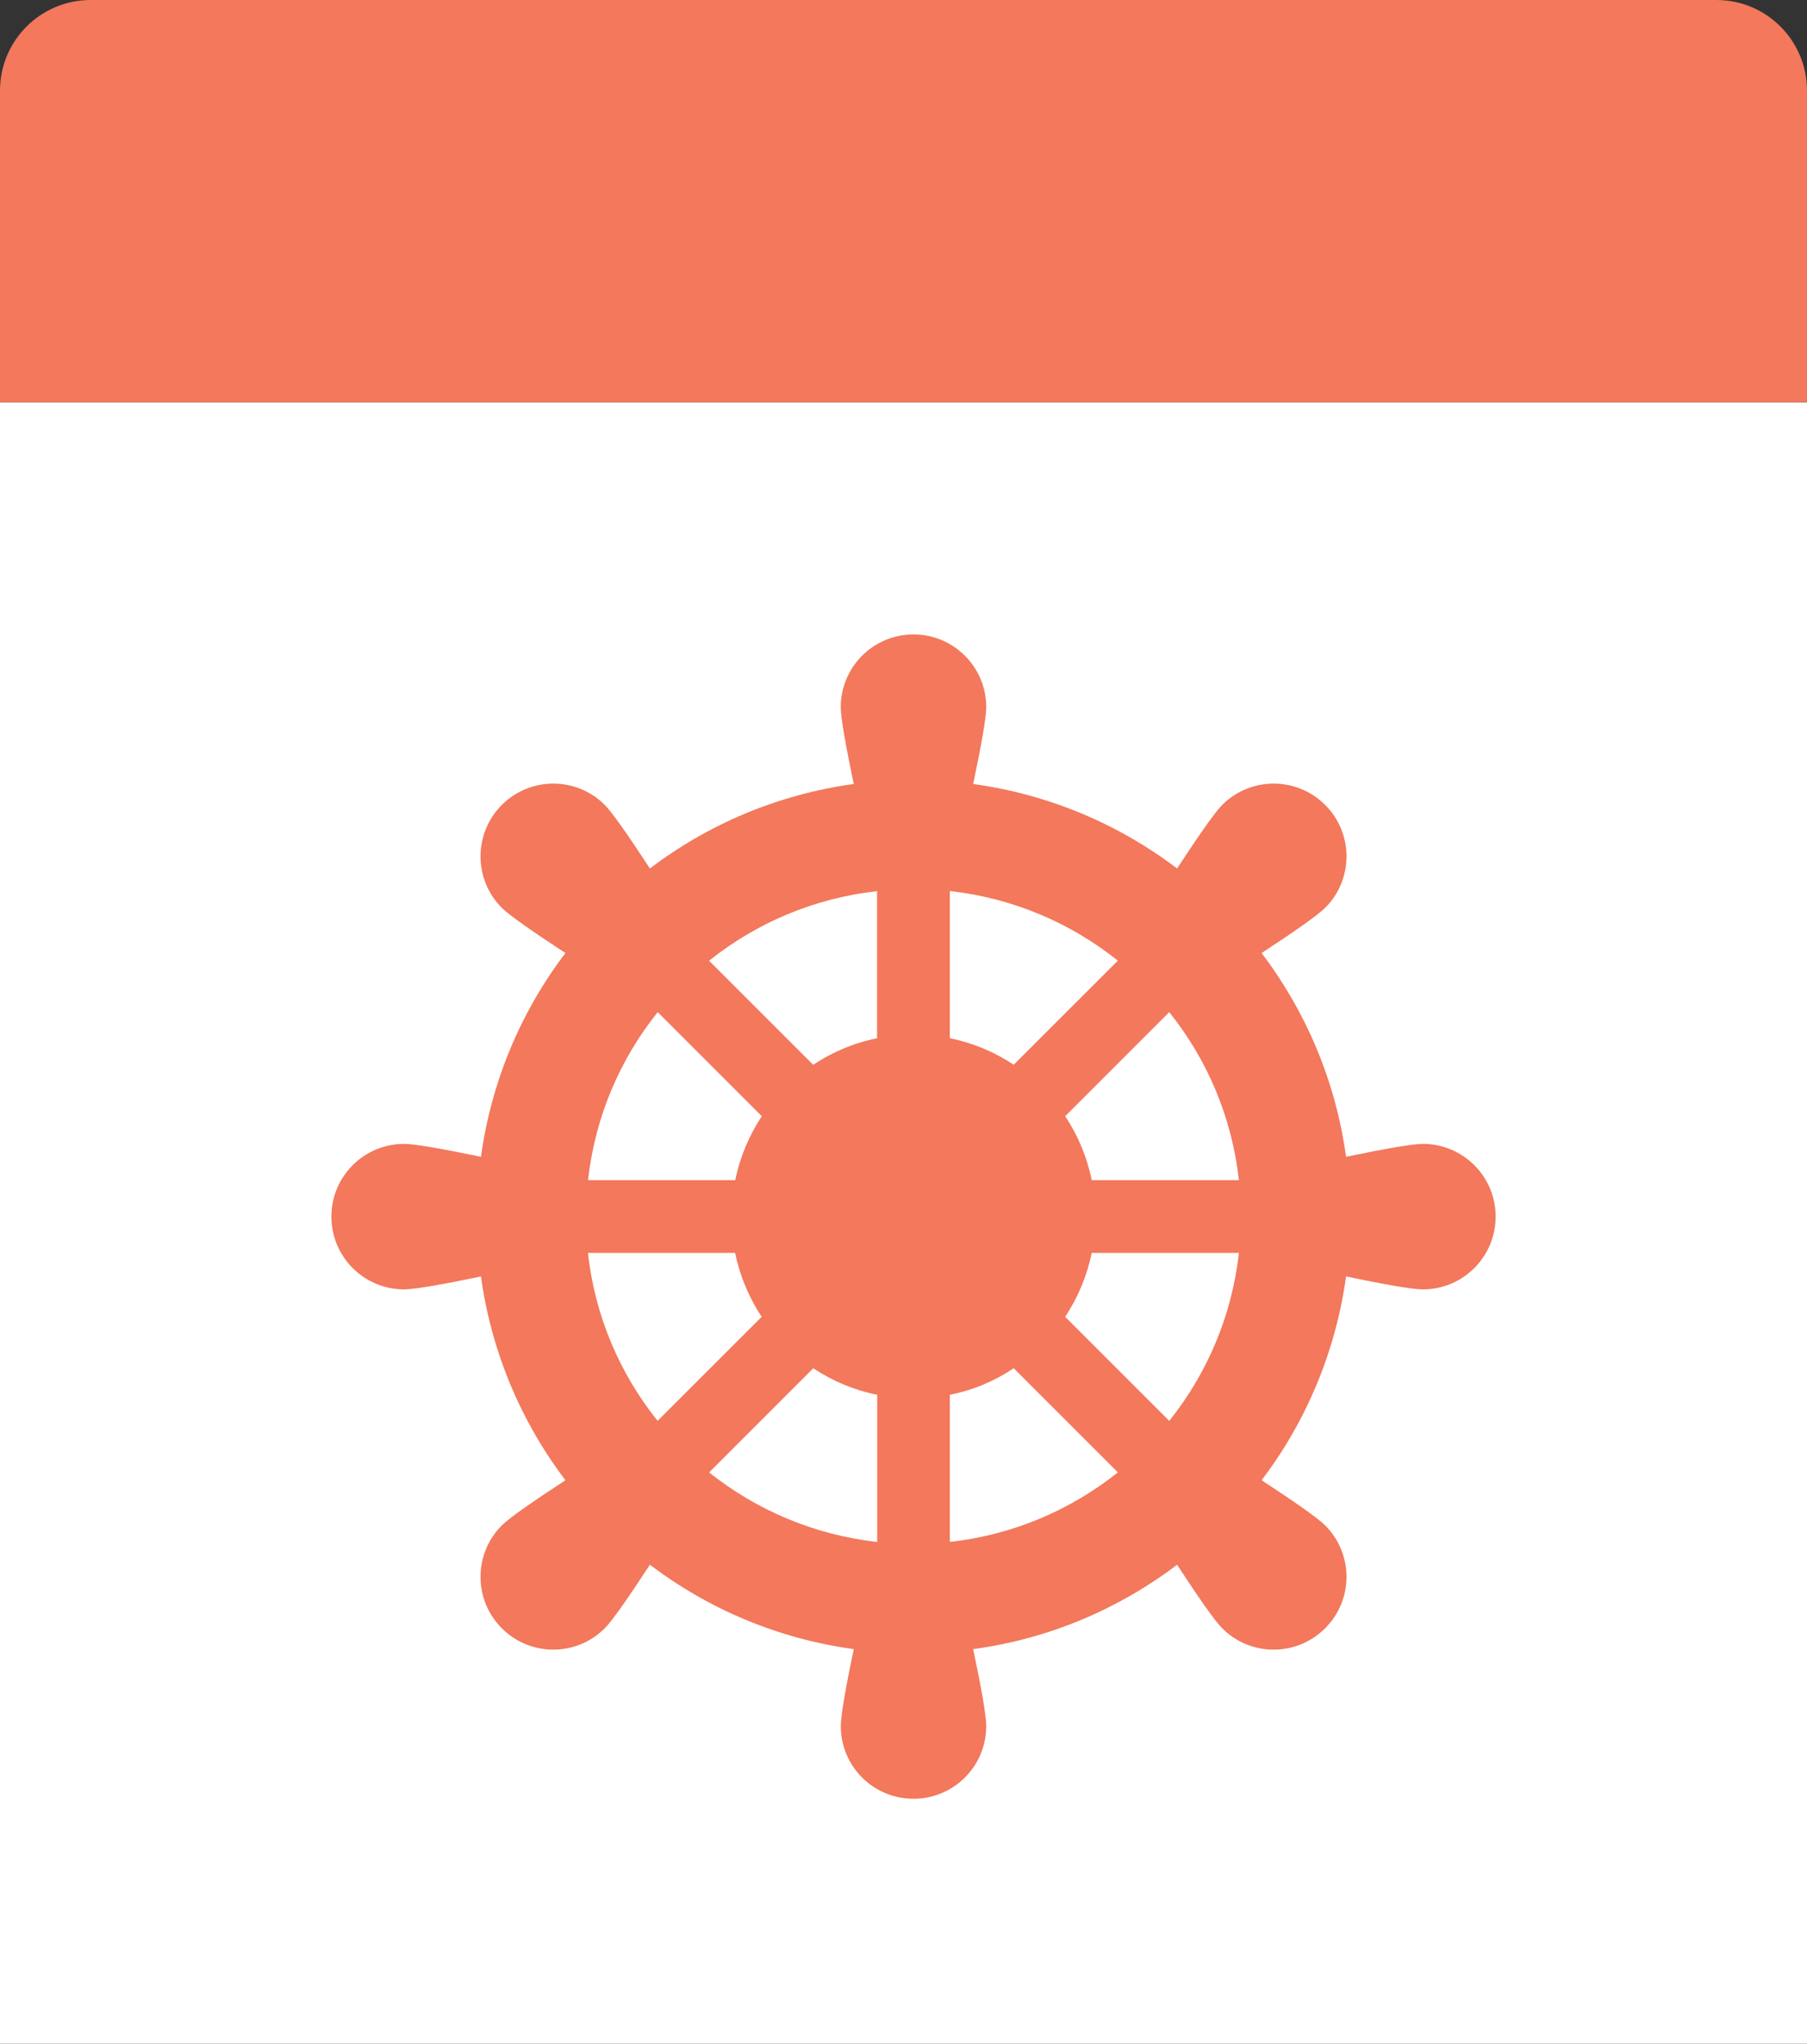 <?xml version="1.0" encoding="utf-8"?>
<!-- Generator: Adobe Illustrator 16.0.4, SVG Export Plug-In . SVG Version: 6.00 Build 0)  -->
<!DOCTYPE svg PUBLIC "-//W3C//DTD SVG 1.1//EN" "http://www.w3.org/Graphics/SVG/1.1/DTD/svg11.dtd">
<svg version="1.1" id="Layer_1" xmlns="http://www.w3.org/2000/svg" xmlns:xlink="http://www.w3.org/1999/xlink" x="0px" y="0px"
	 width="26.963px" height="30.497px" viewBox="30.87 26 26.963 30.497" enable-background="new 30.87 26 26.963 30.497"
	 xml:space="preserve">
<rect x="30.87" y="26" width="26.963" height="30.497" fill="#333333" stroke="none"/>
<g>
	<rect x="30.87" y="32.003" fill="#FFFFFF" width="26.963" height="24.494"/>
	<path fill="#F3785C" d="M30.87,27.353v4.65h26.963v-4.65c0-0.748-0.605-1.353-1.352-1.353H32.223
		C31.476,26,30.87,26.605,30.87,27.353z"/>
</g>
<g id="XMLID_5_">
	<g>
		<path fill="#F3785C" d="M43.415,36.552c0,0.162,0.079,0.597,0.194,1.147c-1.132,0.155-2.172,0.601-3.042,1.26
			c-0.307-0.47-0.559-0.834-0.673-0.948c-0.424-0.424-1.111-0.424-1.536,0c-0.424,0.424-0.424,1.111,0,1.536
			c0.114,0.114,0.479,0.367,0.949,0.674c-0.66,0.869-1.105,1.908-1.26,3.041c-0.55-0.114-0.986-0.193-1.147-0.193
			c-0.6,0-1.085,0.486-1.085,1.085c0,0.6,0.485,1.086,1.085,1.086c0.161,0,0.597-0.078,1.147-0.193
			c0.155,1.132,0.601,2.172,1.26,3.041c-0.471,0.308-0.835,0.559-0.949,0.674c-0.424,0.424-0.424,1.111,0,1.535
			c0.424,0.425,1.111,0.425,1.536,0c0.114-0.113,0.367-0.479,0.673-0.948c0.87,0.659,1.91,1.105,3.042,1.259
			c-0.115,0.551-0.193,0.985-0.193,1.147c0,0.602,0.484,1.086,1.085,1.086c0.599,0,1.085-0.484,1.085-1.086
			c0-0.162-0.079-0.597-0.195-1.147c1.134-0.153,2.173-0.6,3.043-1.259c0.307,0.472,0.559,0.835,0.673,0.948
			c0.424,0.425,1.111,0.425,1.536,0c0.425-0.424,0.425-1.111,0-1.535c-0.113-0.115-0.479-0.366-0.948-0.674
			c0.659-0.869,1.104-1.909,1.26-3.041c0.55,0.115,0.985,0.193,1.147,0.193c0.599,0,1.085-0.486,1.085-1.086
			c0-0.599-0.486-1.085-1.085-1.085c-0.162,0-0.598,0.079-1.147,0.193c-0.155-1.133-0.601-2.171-1.26-3.041
			c0.47-0.307,0.833-0.56,0.948-0.674c0.425-0.424,0.425-1.112,0-1.536s-1.112-0.424-1.536,0c-0.114,0.114-0.366,0.479-0.673,0.948
			c-0.87-0.659-1.909-1.105-3.043-1.26c0.116-0.55,0.195-0.985,0.195-1.147c0-0.599-0.486-1.085-1.085-1.085
			C43.9,35.467,43.416,35.953,43.415,36.552z M41.451,47.971l1.554-1.554c0.284,0.189,0.606,0.326,0.954,0.396v2.196
			C43.016,48.904,42.154,48.532,41.451,47.971z M45.043,49.009v-2.196c0.347-0.069,0.669-0.206,0.953-0.396l1.554,1.554
			C46.847,48.532,45.986,48.904,45.043,49.009z M49.356,44.696c-0.104,0.941-0.477,1.804-1.039,2.506l-1.553-1.552
			c0.188-0.286,0.325-0.608,0.396-0.954H49.356z M41.839,44.696L41.839,44.696c0.071,0.346,0.208,0.668,0.396,0.954l-1.553,1.552
			c-0.562-0.702-0.936-1.564-1.039-2.506H41.839z M39.645,43.61c0.103-0.943,0.476-1.804,1.039-2.507l1.553,1.553
			c-0.188,0.285-0.325,0.607-0.396,0.954H39.645z M49.356,43.61H47.16c-0.07-0.347-0.207-0.669-0.396-0.954l1.553-1.553
			C48.88,41.806,49.252,42.667,49.356,43.61z M47.55,40.335l-1.554,1.553c-0.284-0.189-0.607-0.326-0.953-0.396v-2.196
			C45.986,39.401,46.847,39.773,47.55,40.335z M43.958,41.493c-0.347,0.069-0.67,0.206-0.954,0.396l-1.554-1.553
			c0.703-0.562,1.565-0.934,2.507-1.038V41.493z"/>
	</g>
</g>
</svg>
